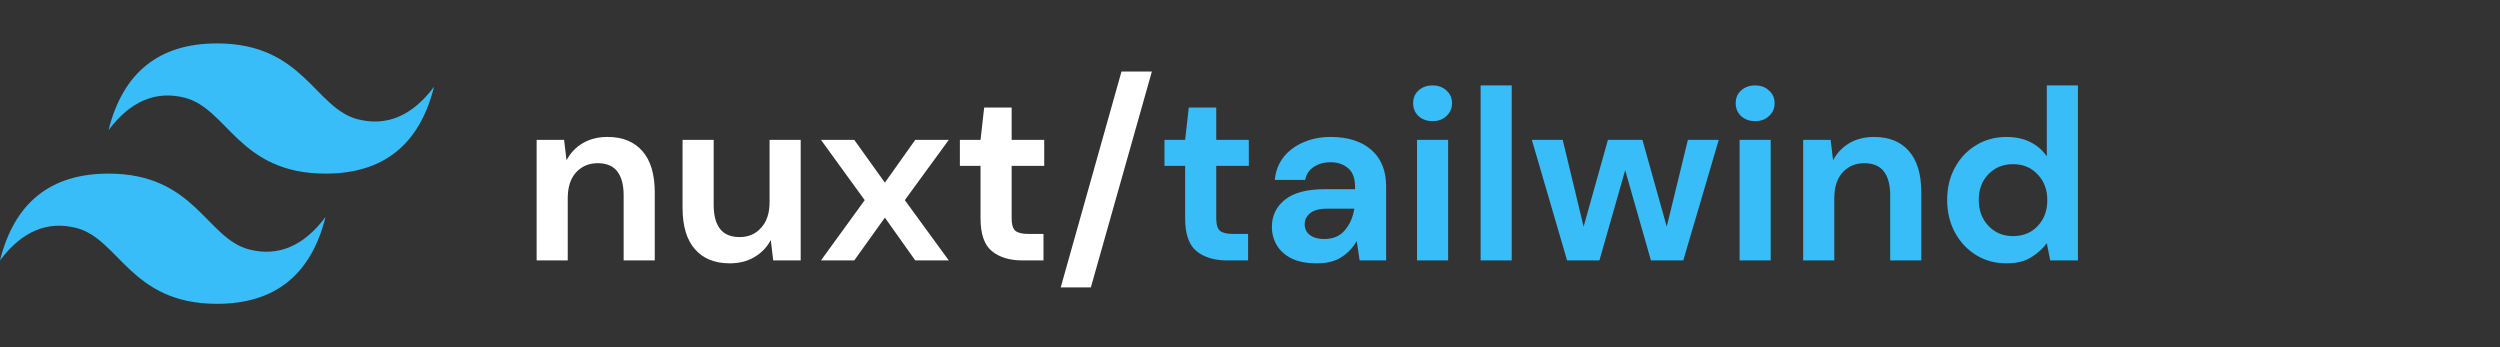 <svg width="288" height="40" viewBox="0 0 288 40" fill="none" xmlns="http://www.w3.org/2000/svg">
<rect x="0" y="0" width="288" height="40" fill="#333333" stroke="none"/>
<path d="M61.82 30V16.112H64.984L65.264 18.464C65.693 17.643 66.309 16.989 67.112 16.504C67.933 16.019 68.895 15.776 69.996 15.776C71.713 15.776 73.048 16.317 74 17.4C74.952 18.483 75.428 20.069 75.428 22.16V30H71.844V22.496C71.844 21.301 71.601 20.387 71.116 19.752C70.631 19.117 69.875 18.8 68.848 18.8C67.84 18.8 67.009 19.155 66.356 19.864C65.721 20.573 65.404 21.563 65.404 22.832V30H61.82ZM92.239 16.112V30H89.075L88.795 27.648C88.366 28.469 87.74 29.123 86.919 29.608C86.117 30.093 85.165 30.336 84.063 30.336C82.346 30.336 81.011 29.795 80.059 28.712C79.107 27.629 78.631 26.043 78.631 23.952V16.112H82.215V23.616C82.215 24.811 82.458 25.725 82.943 26.36C83.428 26.995 84.184 27.312 85.211 27.312C86.219 27.312 87.04 26.957 87.675 26.248C88.329 25.539 88.655 24.549 88.655 23.28V16.112H92.239ZM94.574 30L99.614 23.056L94.574 16.112H98.41L101.938 21.04L105.438 16.112H109.302L104.234 23.056L109.302 30H105.438L101.938 25.072L98.41 30H94.574ZM117.774 30C116.318 30 115.151 29.645 114.274 28.936C113.396 28.227 112.958 26.967 112.958 25.156V19.108H110.578V16.112H112.958L113.378 12.388H116.542V16.112H120.294V19.108H116.542V25.184C116.542 25.856 116.682 26.323 116.962 26.584C117.26 26.827 117.764 26.948 118.474 26.948H120.21V30H117.774ZM122.195 33.108L129.195 8.244H132.695L125.667 33.108H122.195Z" fill="white"/>
<path d="M141.344 30C139.888 30 138.721 29.645 137.844 28.936C136.967 28.227 136.528 26.967 136.528 25.156V19.108H134.148V16.112H136.528L136.948 12.388H140.112V16.112H143.864V19.108H140.112V25.184C140.112 25.856 140.252 26.323 140.532 26.584C140.831 26.827 141.335 26.948 142.044 26.948H143.78V30H141.344ZM151.729 30.336C150.534 30.336 149.554 30.149 148.789 29.776C148.024 29.384 147.454 28.871 147.081 28.236C146.708 27.601 146.521 26.901 146.521 26.136C146.521 24.848 147.025 23.803 148.033 23C149.041 22.197 150.553 21.796 152.569 21.796H156.097V21.46C156.097 20.508 155.826 19.808 155.285 19.36C154.744 18.912 154.072 18.688 153.269 18.688C152.541 18.688 151.906 18.865 151.365 19.22C150.824 19.556 150.488 20.06 150.357 20.732H146.857C146.95 19.724 147.286 18.847 147.865 18.1C148.462 17.353 149.228 16.784 150.161 16.392C151.094 15.981 152.14 15.776 153.297 15.776C155.276 15.776 156.834 16.271 157.973 17.26C159.112 18.249 159.681 19.649 159.681 21.46V30H156.629L156.293 27.76C155.882 28.507 155.304 29.123 154.557 29.608C153.829 30.093 152.886 30.336 151.729 30.336ZM152.541 27.536C153.568 27.536 154.361 27.2 154.921 26.528C155.5 25.856 155.864 25.025 156.013 24.036H152.961C152.009 24.036 151.328 24.213 150.917 24.568C150.506 24.904 150.301 25.324 150.301 25.828C150.301 26.369 150.506 26.789 150.917 27.088C151.328 27.387 151.869 27.536 152.541 27.536ZM165.033 13.956C164.38 13.956 163.839 13.76 163.409 13.368C162.999 12.976 162.793 12.481 162.793 11.884C162.793 11.287 162.999 10.801 163.409 10.428C163.839 10.036 164.38 9.84 165.033 9.84C165.687 9.84 166.219 10.036 166.629 10.428C167.059 10.801 167.273 11.287 167.273 11.884C167.273 12.481 167.059 12.976 166.629 13.368C166.219 13.76 165.687 13.956 165.033 13.956ZM163.241 30V16.112H166.825V30H163.241ZM170.566 30V9.84H174.15V30H170.566ZM180.528 30L176.468 16.112H180.024L182.432 26.108L185.232 16.112H189.208L192.008 26.108L194.444 16.112H198L193.912 30H190.188L187.22 19.612L184.252 30H180.528ZM202.193 13.956C201.54 13.956 200.999 13.76 200.569 13.368C200.159 12.976 199.953 12.481 199.953 11.884C199.953 11.287 200.159 10.801 200.569 10.428C200.999 10.036 201.54 9.84 202.193 9.84C202.847 9.84 203.379 10.036 203.789 10.428C204.219 10.801 204.433 11.287 204.433 11.884C204.433 12.481 204.219 12.976 203.789 13.368C203.379 13.76 202.847 13.956 202.193 13.956ZM200.401 30V16.112H203.985V30H200.401ZM207.726 30V16.112H210.89L211.17 18.464C211.6 17.643 212.216 16.989 213.018 16.504C213.84 16.019 214.801 15.776 215.902 15.776C217.62 15.776 218.954 16.317 219.906 17.4C220.858 18.483 221.334 20.069 221.334 22.16V30H217.75V22.496C217.75 21.301 217.508 20.387 217.022 19.752C216.537 19.117 215.781 18.8 214.754 18.8C213.746 18.8 212.916 19.155 212.262 19.864C211.628 20.573 211.31 21.563 211.31 22.832V30H207.726ZM231.145 30.336C229.839 30.336 228.672 30.019 227.645 29.384C226.619 28.749 225.807 27.881 225.209 26.78C224.612 25.679 224.313 24.428 224.313 23.028C224.313 21.628 224.612 20.387 225.209 19.304C225.807 18.203 226.619 17.344 227.645 16.728C228.672 16.093 229.839 15.776 231.145 15.776C232.191 15.776 233.105 15.972 233.889 16.364C234.673 16.756 235.308 17.307 235.793 18.016V9.84H239.377V30H236.185L235.793 28.012C235.345 28.628 234.748 29.169 234.001 29.636C233.273 30.103 232.321 30.336 231.145 30.336ZM231.901 27.2C233.059 27.2 234.001 26.817 234.729 26.052C235.476 25.268 235.849 24.269 235.849 23.056C235.849 21.843 235.476 20.853 234.729 20.088C234.001 19.304 233.059 18.912 231.901 18.912C230.763 18.912 229.82 19.295 229.073 20.06C228.327 20.825 227.953 21.815 227.953 23.028C227.953 24.241 228.327 25.24 229.073 26.024C229.82 26.808 230.763 27.2 231.901 27.2Z" fill="#38BDF8"/>
<path fill-rule="evenodd" clip-rule="evenodd" d="M12.5 15C14.167 8.333 18.333 5 25 5C35 5 36.25 12.5 41.25 13.75C44.583 14.583 47.5 13.333 50 10C48.333 16.667 44.167 20 37.5 20C27.5 20 26.25 12.5 21.25 11.25C17.917 10.417 15 11.667 12.5 15V15ZM0 30C1.667 23.333 5.833 20 12.5 20C22.5 20 23.75 27.5 28.75 28.75C32.083 29.583 35 28.333 37.5 25C35.833 31.667 31.667 35 25 35C15 35 13.75 27.5 8.75 26.25C5.417 25.417 2.5 26.667 0 30V30Z" fill="url(#paint0_linear)"/>
<defs>
<linearGradient id="paint0_linear" x1="0" y1="5" x2="26.471" y2="49.118" gradientUnits="userSpaceOnUse">
<stop stop-color="#38BDF8"/>
<stop offset="1" stop-color="#38BDF8"/>
</linearGradient>
</defs>
</svg>

